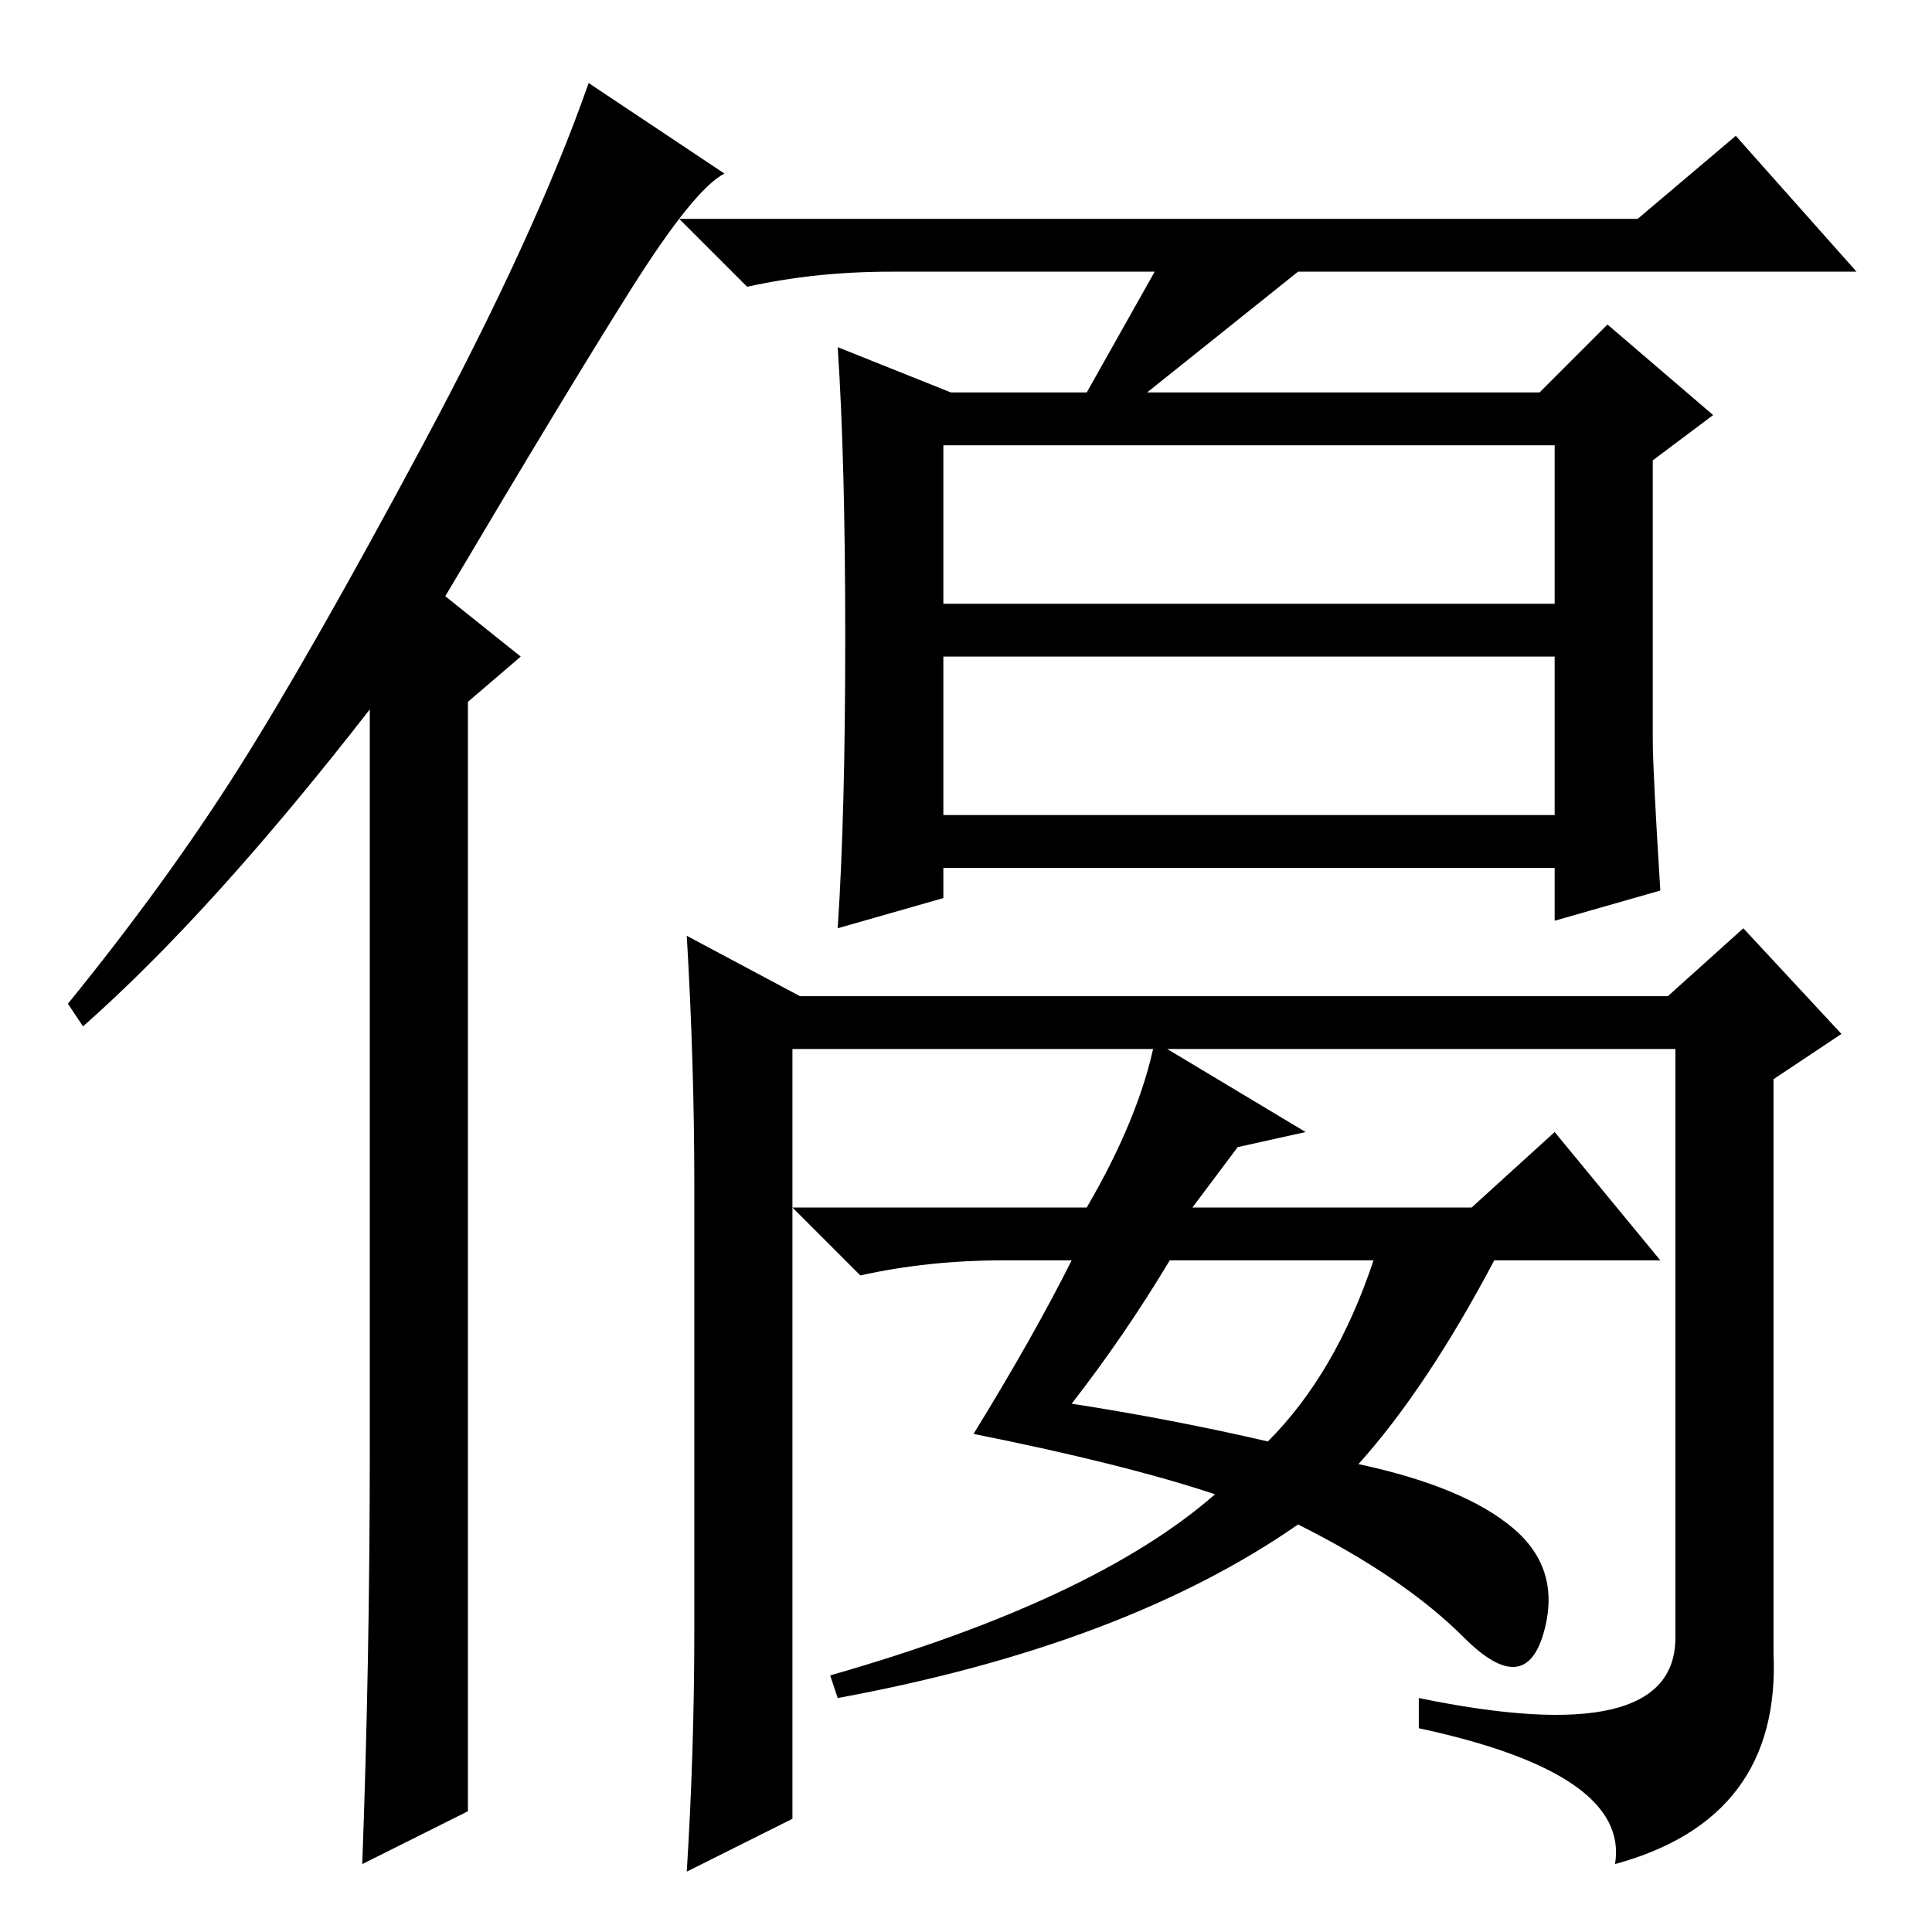 <?xml version="1.0" standalone="no"?>
<!DOCTYPE svg PUBLIC "-//W3C//DTD SVG 1.1//EN" "http://www.w3.org/Graphics/SVG/1.1/DTD/svg11.dtd" >
<svg xmlns="http://www.w3.org/2000/svg" xmlns:xlink="http://www.w3.org/1999/xlink" version="1.1" viewBox="0 -36 256 256">
  <g transform="matrix(1 0 0 -1 0 220)">
   <path fill="currentColor"
d="M49 64v98q-21 -27 -38 -42l-2 3q13 16 22.5 31t24.5 43t22 48l18 -12q-4 -2 -12.5 -15.5t-24.5 -40.5l10 -8l-7 -6v-147l-14 -7q1 27 1 55zM125 176h81v21h-81v-21zM125 148h81v21h-81v-21zM112 171.5q0 23.5 -1 38.5l15 -6h18l9 16h-35q-10 0 -19 -2l-9 9h127l13 11
l16 -18h-74l-20 -16h52l9 9l14 -12l-8 -6v-37q0 -4 1 -20l-14 -4v7h-81v-4l-14 -4q1 15 1 38.5zM106 124h115l10 9l13 -14l-9 -6v-76q1 -22 -21 -28q2 12 -26 18v4q34 -7 34 8v78h-117v-102l-14 -7q1 16 1 32v59q0 16 -1 33zM168 65q9 9 14 24h-27q-6 -10 -13 -19
q13 -2 26 -5zM133 89q-10 0 -19 -2l-9 9h39q7 12 9 22l20 -12l-9 -2l-6 -8h37l11 10l14 -17h-22q-9 -17 -18 -27q14 -3 20.5 -8.5t4 -14t-10.5 -0.5t-22 15q-23 -16 -61 -23l-1 3q35 10 51 24q-12 4 -32 8q8 13 13 23h-9z" />
  </g>

</svg>
